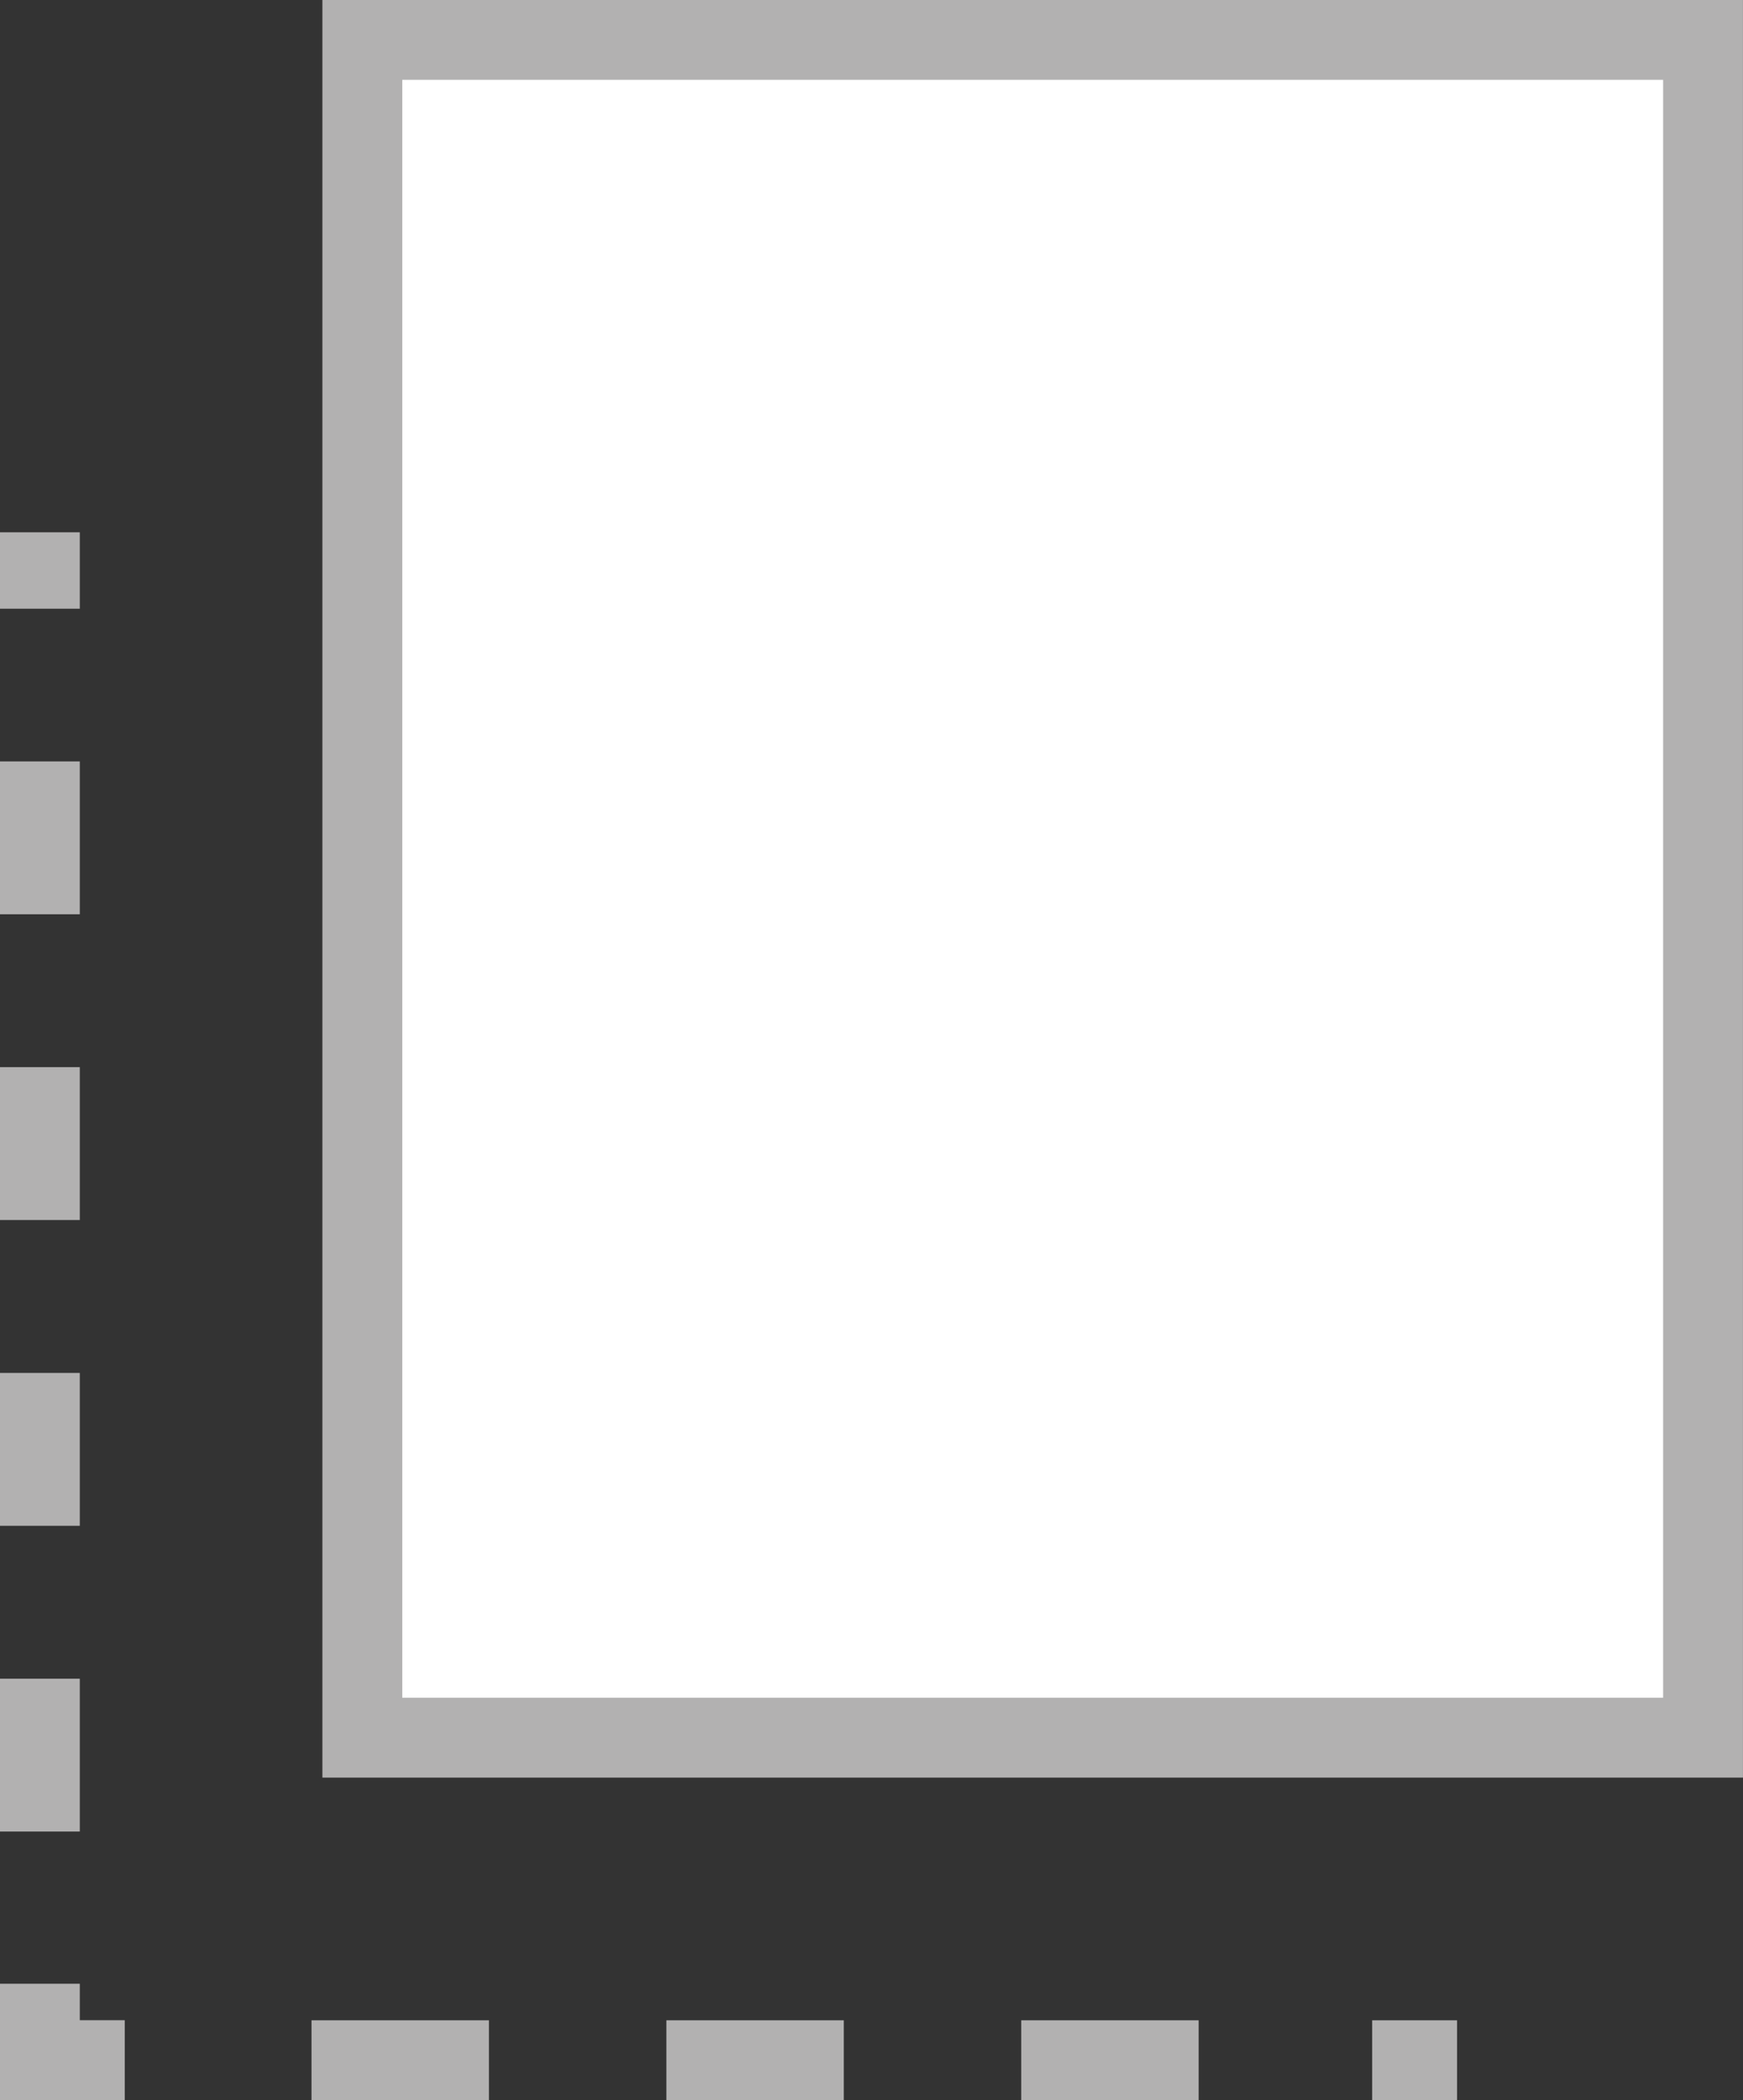 <?xml version="1.0" encoding="utf-8"?>
<!-- Generator: Adobe Illustrator 26.2.1, SVG Export Plug-In . SVG Version: 6.00 Build 0)  -->
<svg version="1.1" id="Ebene_1" xmlns="http://www.w3.org/2000/svg" xmlns:xlink="http://www.w3.org/1999/xlink" x="0px" y="0px"
	 width="20.541px" height="24.741px" viewBox="0 0 20.541 24.741" enable-background="new 0 0 20.541 24.741" xml:space="preserve">
<rect x="0" y="0" width="20.541" height="24.741" fill="#333333" stroke="none"/>
<g>
	<polygon fill="#FFFFFF" points="4.27,20.471 4.27,20.471 20.07,20.471 20.07,0.47 4.27,0.47 	"/>
	<polygon fill="none" stroke="#B2B1B1" stroke-width="0.941" points="4.27,20.471 4.27,20.471 20.07,20.471 20.07,0.47 4.27,0.47 	
		"/>
	
		<line fill="none" stroke="#B2B1B1" stroke-width="0.941" stroke-dasharray="1.801,1.801" x1="0.47" y1="8.97" x2="0.47" y2="22.471"/>
	
		<line fill="none" stroke="#B2B1B1" stroke-width="0.941" stroke-dasharray="2.091,2.091" x1="3.671" y1="24.271" x2="15.171" y2="24.271"/>
	<path fill="none" stroke="#B2B1B1" stroke-width="0.941" d="M16.171,24.271h1 M0.47,23.37v0.9h1 M0.47,6.271v0.9"/>
</g>
</svg>
